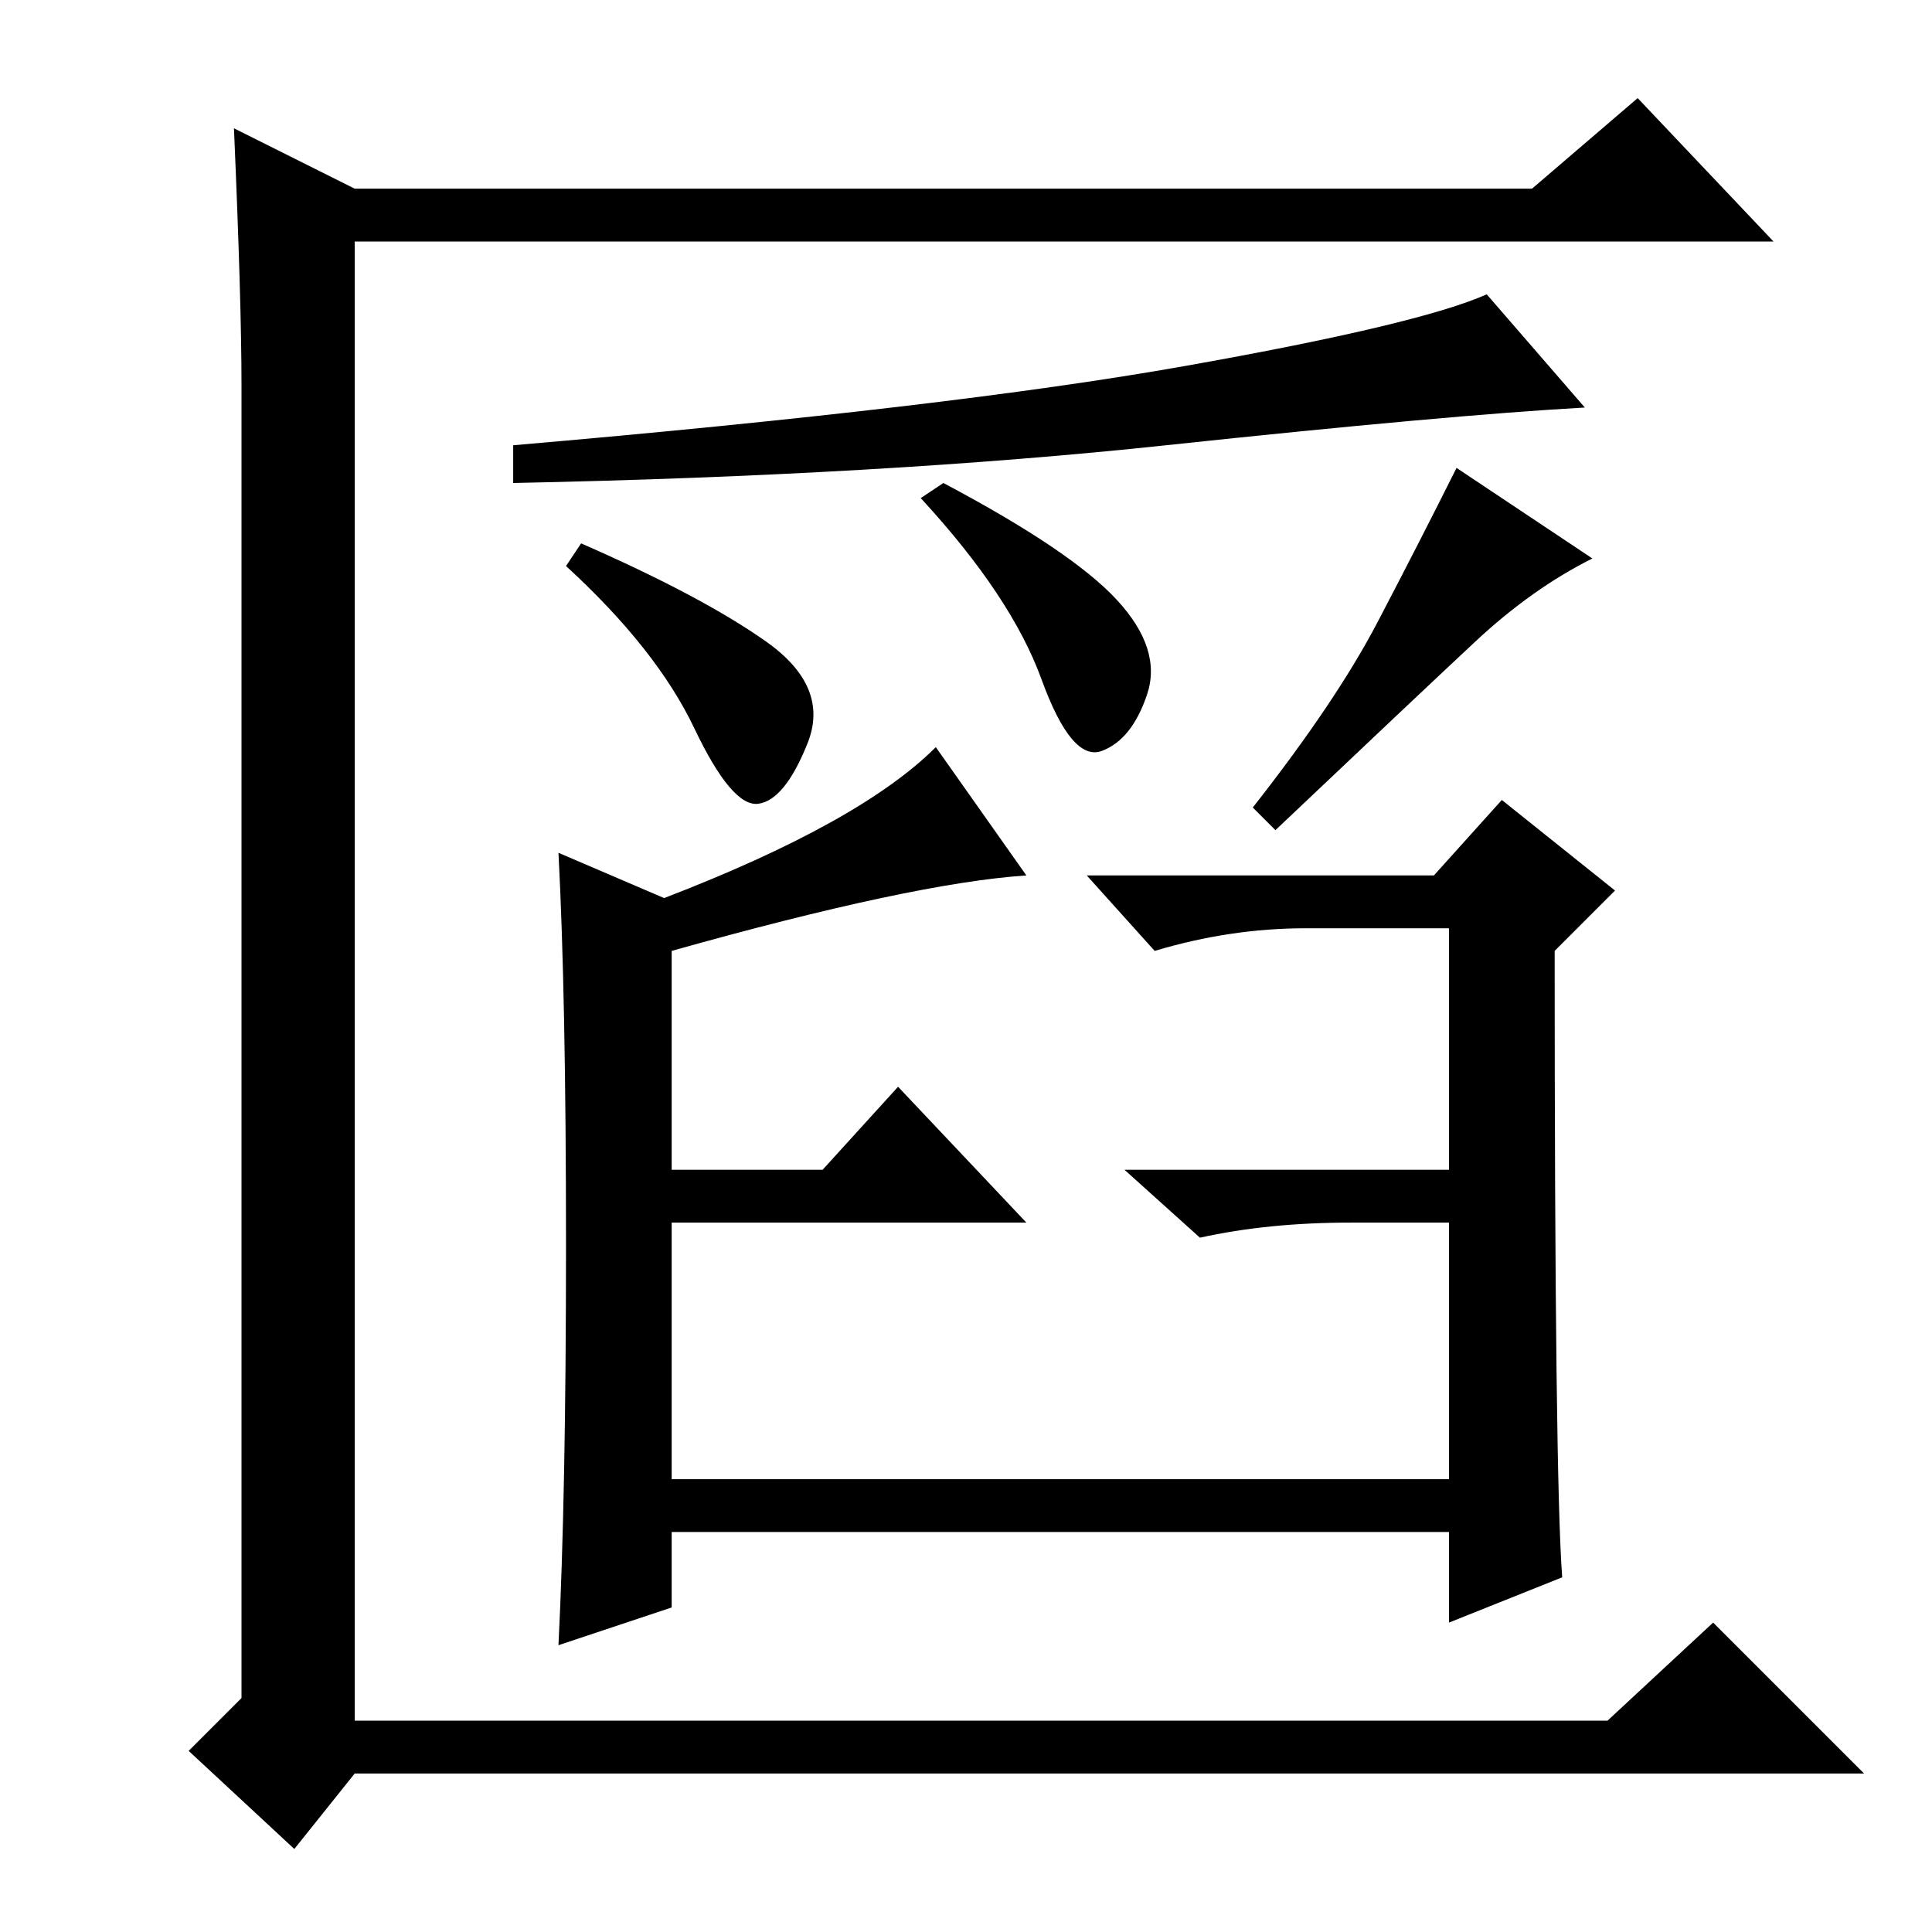 <?xml version="1.0" standalone="no"?>
<!DOCTYPE svg PUBLIC "-//W3C//DTD SVG 1.1//EN" "http://www.w3.org/Graphics/SVG/1.1/DTD/svg11.dtd" >
<svg xmlns="http://www.w3.org/2000/svg" xmlns:xlink="http://www.w3.org/1999/xlink" version="1.1" viewBox="0 -36 256 256">
  <g transform="matrix(1 0 0 -1 0 220)">
   <path fill="currentColor"
d="M32 31v174q0 11 -1 34l16 -8h156l14 12l18 -19h-188v-196h166l14 13l20 -20h-200l-8 -10l-14 13zM154.5 197q-37.5 -4 -86.5 -5v5q58 5 89 10.5t40 9.5l13 -15q-18 -1 -55.5 -5zM77 184q16 -7 24.5 -13t5.5 -13.5t-6.5 -8t-8.5 10t-17 21.5zM125 192q17 -9 23 -15.5
t4 -12.5t-6 -7.5t-8 9.5t-16 24zM211 182q-8 -4 -15.5 -11t-26.5 -25l-3 3q11 14 16.5 24.5t10.5 20.5zM136 140q-15 -1 -47 -10v-29h20l10 11l17 -18h-47v-34h103v34h-13q-11 0 -20 -2l-10 9h43v32h-19q-10 0 -20 -3l-9 10h46l9 10l15 -12l-8 -8q0 -70 1 -83l-15 -6v12
h-103v-10l-15 -5q1 20 1 53t-1 52l14 -6q26 10 36 20z" />
  </g>

</svg>
